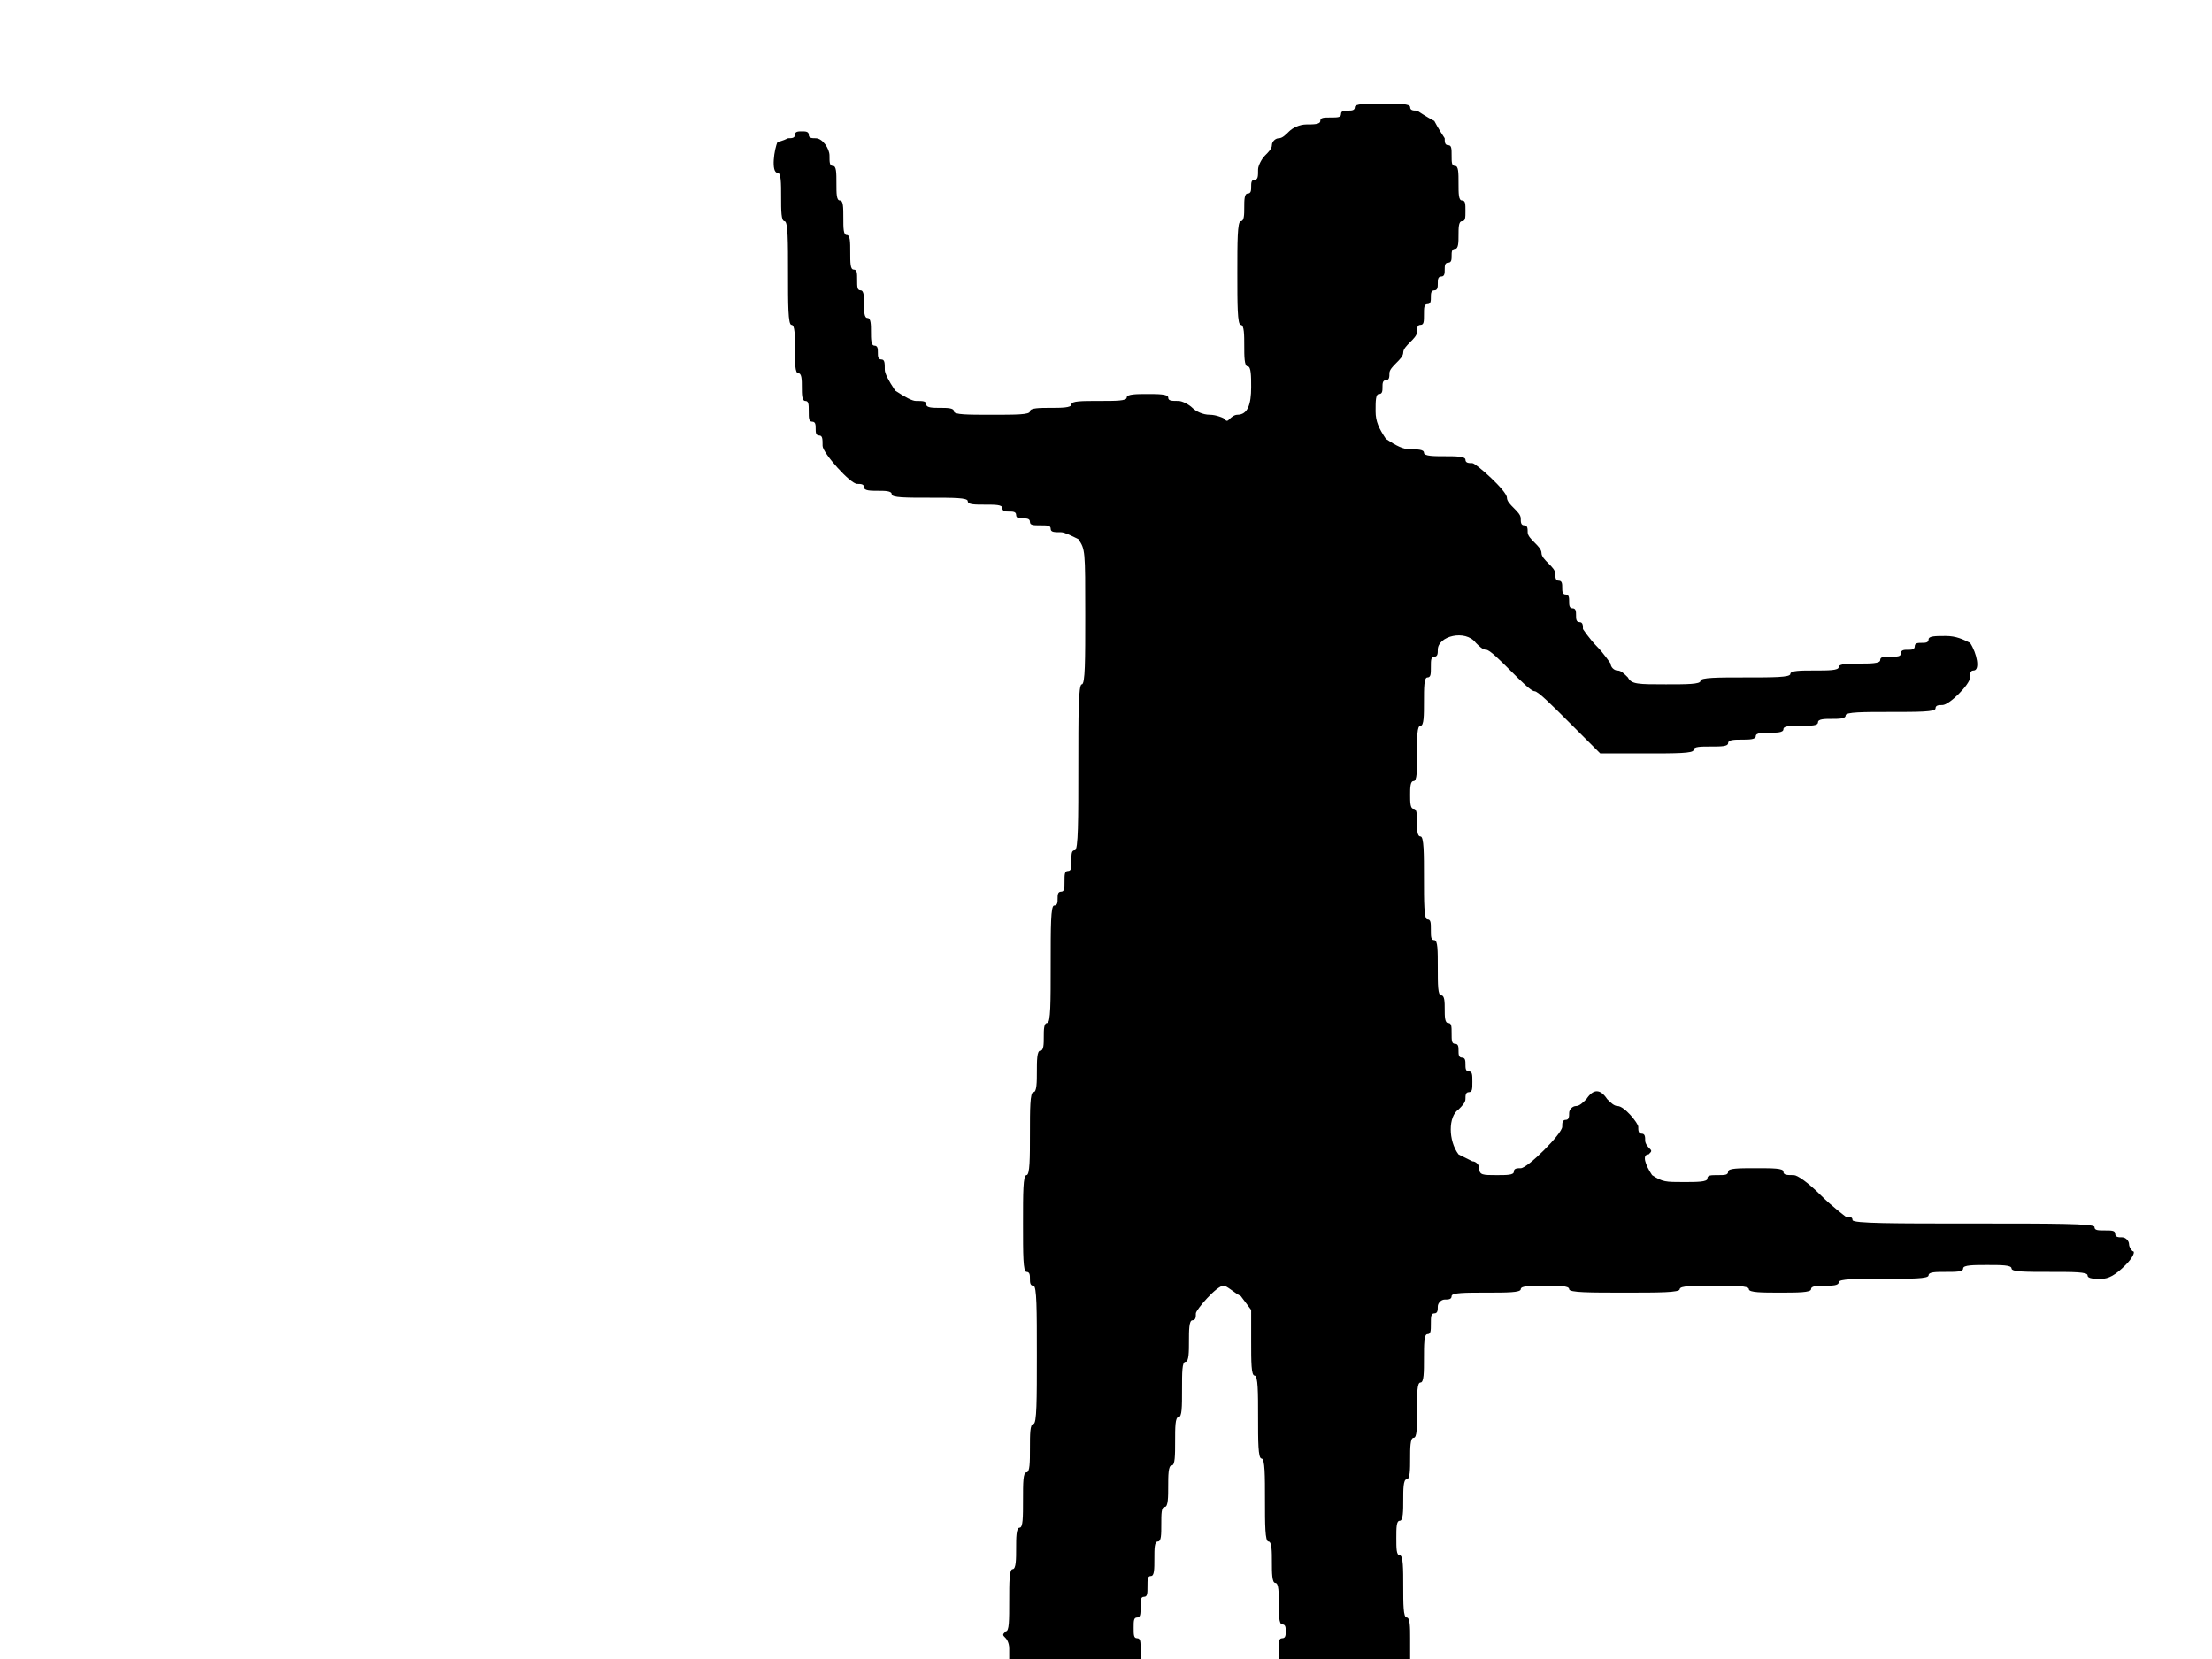 <?xml version="1.0" standalone="no"?>
<!DOCTYPE svg PUBLIC "-//W3C//DTD SVG 20010904//EN"
 "http://www.w3.org/TR/2001/REC-SVG-20010904/DTD/svg10.dtd">
<svg version="1.0" xmlns="http://www.w3.org/2000/svg"
 width="640pt" height="480pt" viewBox="0 0 640 480"
 preserveAspectRatio="xMidYMid meet">
<g transform="translate(0,480) scale(1,-1)"
fill="#000000" stroke="none">
<path d="M392 449 c0 -1 -1 -1 -2 -1 -1 0 -2 0 -2 -1 0 -1 -1 -1 -3 -1 -2 0
-3 0 -3 -1 0 -1 -2 -1 -4 -1 -2 0 -4 -1 -5 -2 -1 -1 -2 -2 -3 -2 -1 0 -2 -1
-2 -2 0 -1 -1 -2 -2 -3 -1 -1 -2 -3 -2 -4 0 -2 0 -3 -1 -3 -1 0 -1 -1 -1 -2 0
-1 0 -2 -1 -2 -1 0 -1 -2 -1 -4 0 -2 0 -4 -1 -4 -1 0 -1 -6 -1 -15 0 -9 0 -15
1 -15 1 0 1 -3 1 -6 0 -3 0 -6 1 -6 1 0 1 -3 1 -6 0 -5 -1 -8 -4 -8 -1 0 -2
-1 -2 -1 -1 -1 -1 -1 -2 0 0 0 -2 1 -4 1 -2 0 -4 1 -5 2 -1 1 -3 2 -4 2 -2 0
-3 0 -3 1 0 1 -3 1 -6 1 -3 0 -6 0 -6 -1 0 -1 -3 -1 -8 -1 -5 0 -8 0 -8 -1 0
-1 -3 -1 -6 -1 -3 0 -6 0 -6 -1 0 -1 -4 -1 -11 -1 -7 0 -11 0 -11 1 0 1 -2 1
-4 1 -2 0 -4 0 -4 1 0 1 -1 1 -3 1 -1 0 -3 1 -6 3 -2 3 -3 5 -3 6 0 2 0 3 -1
3 -1 0 -1 1 -1 2 0 1 0 2 -1 2 -1 0 -1 2 -1 4 0 2 0 4 -1 4 -1 0 -1 2 -1 4 0
2 0 4 -1 4 -1 0 -1 1 -1 3 0 2 0 3 -1 3 -1 0 -1 2 -1 5 0 3 0 5 -1 5 -1 0 -1
2 -1 5 0 3 0 5 -1 5 -1 0 -1 2 -1 5 0 3 0 5 -1 5 -1 0 -1 1 -1 3 0 2 -2 5 -4
5 -1 0 -2 0 -2 1 0 1 -1 1 -2 1 -1 0 -2 0 -2 -1 0 -1 -1 -1 -2 -1 0 0 -2 -1
-3 -1 -1 -2 -2 -9 0 -9 1 0 1 -3 1 -7 0 -4 0 -7 1 -7 1 0 1 -6 1 -15 0 -9 0
-15 1 -15 1 0 1 -3 1 -7 0 -4 0 -7 1 -7 1 0 1 -2 1 -4 0 -2 0 -4 1 -4 1 0 1
-1 1 -3 0 -2 0 -3 1 -3 1 0 1 -1 1 -2 0 -1 0 -2 1 -2 1 0 1 -1 1 -3 0 -2 8
-11 10 -11 1 0 2 0 2 -1 0 -1 2 -1 4 -1 2 0 4 0 4 -1 0 -1 4 -1 11 -1 7 0 11
0 11 -1 0 -1 2 -1 5 -1 3 0 5 0 5 -1 0 -1 1 -1 2 -1 1 0 2 0 2 -1 0 -1 1 -1 2
-1 1 0 2 0 2 -1 0 -1 1 -1 3 -1 2 0 3 0 3 -1 0 -1 1 -1 3 -1 1 0 3 -1 5 -2 2
-3 2 -3 2 -22 0 -13 0 -20 -1 -20 -1 0 -1 -9 -1 -24 0 -15 0 -24 -1 -24 -1 0
-1 -1 -1 -3 0 -2 0 -3 -1 -3 -1 0 -1 -1 -1 -3 0 -2 0 -3 -1 -3 -1 0 -1 -1 -1
-2 0 -1 0 -2 -1 -2 -1 0 -1 -6 -1 -17 0 -11 0 -17 -1 -17 -1 0 -1 -2 -1 -4 0
-2 0 -4 -1 -4 -1 0 -1 -3 -1 -6 0 -3 0 -6 -1 -6 -1 0 -1 -5 -1 -12 0 -7 0 -12
-1 -12 -1 0 -1 -5 -1 -14 0 -9 0 -14 1 -14 1 0 1 -1 1 -2 0 -1 0 -2 1 -2 1 0
1 -7 1 -20 0 -13 0 -20 -1 -20 -1 0 -1 -3 -1 -7 0 -4 0 -7 -1 -7 -1 0 -1 -3
-1 -8 0 -5 0 -8 -1 -8 -1 0 -1 -3 -1 -6 0 -3 0 -6 -1 -6 -1 0 -1 -4 -1 -9 0
-6 0 -9 -1 -9 -1 -1 -1 -1 0 -2 0 0 1 -1 1 -3 l0 -3 19 0 19 0 0 3 c0 2 0 3
-1 3 -1 0 -1 1 -1 3 0 2 0 3 1 3 1 0 1 1 1 3 0 2 0 3 1 3 1 0 1 1 1 3 0 2 0 3
1 3 1 0 1 2 1 5 0 3 0 5 1 5 1 0 1 2 1 5 0 3 0 5 1 5 1 0 1 3 1 6 0 3 0 6 1 6
1 0 1 3 1 7 0 4 0 7 1 7 1 0 1 3 1 8 0 5 0 8 1 8 1 0 1 3 1 6 0 3 0 6 1 6 1 0
1 1 1 2 0 1 6 8 8 8 1 0 3 -2 5 -3 l3 -4 0 -9 c0 -6 0 -10 1 -10 1 0 1 -5 1
-12 0 -7 0 -12 1 -12 1 0 1 -5 1 -12 0 -7 0 -12 1 -12 1 0 1 -3 1 -6 0 -3 0
-6 1 -6 1 0 1 -3 1 -6 0 -3 0 -6 1 -6 1 0 1 -1 1 -2 0 -1 0 -2 -1 -2 -1 0 -1
-1 -1 -3 l0 -3 19 0 19 0 0 6 c0 3 0 6 -1 6 -1 0 -1 4 -1 9 0 5 0 9 -1 9 -1 0
-1 2 -1 5 0 3 0 5 1 5 1 0 1 3 1 6 0 3 0 6 1 6 1 0 1 3 1 6 0 3 0 6 1 6 1 0 1
3 1 8 0 5 0 8 1 8 1 0 1 3 1 7 0 4 0 7 1 7 1 0 1 1 1 3 0 2 0 3 1 3 1 0 1 1 1
2 0 1 1 2 2 2 1 0 2 0 2 1 0 1 4 1 10 1 6 0 10 0 10 1 0 1 3 1 7 1 4 0 7 0 7
-1 0 -1 6 -1 16 -1 10 0 16 0 16 1 0 1 4 1 10 1 6 0 10 0 10 -1 0 -1 4 -1 9
-1 5 0 9 0 9 1 0 1 2 1 4 1 2 0 4 0 4 1 0 1 5 1 13 1 8 0 13 0 13 1 0 1 2 1 5
1 3 0 5 0 5 1 0 1 3 1 7 1 4 0 7 0 7 -1 0 -1 4 -1 11 -1 7 0 11 0 11 -1 0 -1
2 -1 4 -1 2 0 4 1 7 4 2 2 3 4 2 4 0 0 -1 1 -1 2 0 1 -1 2 -2 2 -1 0 -2 0 -2
1 0 1 -1 1 -3 1 -2 0 -3 0 -3 1 0 1 -12 1 -35 1 -23 0 -35 0 -35 1 0 1 -1 1
-2 1 0 0 -4 3 -7 6 -4 4 -7 6 -8 6 -2 0 -3 0 -3 1 0 1 -3 1 -8 1 -5 0 -8 0 -8
-1 0 -1 -1 -1 -3 -1 -2 0 -3 0 -3 -1 0 -1 -3 -1 -7 -1 -5 0 -6 0 -9 2 -2 3 -3
6 -1 6 1 1 1 1 0 2 0 0 -1 1 -1 2 0 1 0 2 -1 2 -1 0 -1 1 -1 2 0 1 -4 6 -6 6
-1 0 -2 1 -3 2 -2 3 -4 3 -6 0 -1 -1 -2 -2 -3 -2 -1 0 -2 -1 -2 -2 0 -1 0 -2
-1 -2 -1 0 -1 -1 -1 -2 0 -2 -10 -12 -12 -12 -1 0 -2 0 -2 -1 0 -1 -2 -1 -5
-1 -4 0 -5 0 -5 2 0 1 -1 2 -2 2 0 0 -2 1 -4 2 -3 4 -3 11 0 13 1 1 2 2 2 3 0
1 0 2 1 2 1 0 1 1 1 3 0 2 0 3 -1 3 -1 0 -1 1 -1 2 0 1 0 2 -1 2 -1 0 -1 1 -1
2 0 1 0 2 -1 2 -1 0 -1 1 -1 3 0 2 0 3 -1 3 -1 0 -1 2 -1 4 0 2 0 4 -1 4 -1 0
-1 3 -1 8 0 5 0 8 -1 8 -1 0 -1 1 -1 3 0 2 0 3 -1 3 -1 0 -1 5 -1 12 0 7 0 12
-1 12 -1 0 -1 2 -1 4 0 2 0 4 -1 4 -1 0 -1 2 -1 4 0 2 0 4 1 4 1 0 1 3 1 8 0
5 0 8 1 8 1 0 1 3 1 7 0 4 0 7 1 7 1 0 1 1 1 3 0 2 0 3 1 3 1 0 1 1 1 2 0 4 8
6 11 2 1 -1 2 -2 3 -2 1 0 4 -3 7 -6 3 -3 6 -6 7 -6 1 0 5 -4 10 -9 l9 -9 13
0 c9 0 14 0 14 1 0 1 2 1 5 1 3 0 5 0 5 1 0 1 2 1 4 1 2 0 4 0 4 1 0 1 2 1 4
1 2 0 4 0 4 1 0 1 2 1 5 1 3 0 5 0 5 1 0 1 2 1 4 1 2 0 4 0 4 1 0 1 5 1 13 1
8 0 13 0 13 1 0 1 1 1 2 1 2 0 8 6 8 8 0 1 0 2 1 2 2 0 1 5 -1 8 -2 1 -4 2 -7
2 -3 0 -5 0 -5 -1 0 -1 -1 -1 -2 -1 -1 0 -2 0 -2 -1 0 -1 -1 -1 -2 -1 -1 0 -2
0 -2 -1 0 -1 -1 -1 -3 -1 -2 0 -3 0 -3 -1 0 -1 -3 -1 -6 -1 -3 0 -6 0 -6 -1 0
-1 -3 -1 -7 -1 -4 0 -7 0 -7 -1 0 -1 -5 -1 -13 -1 -8 0 -13 0 -13 -1 0 -1 -4
-1 -10 -1 -8 0 -10 0 -11 2 -1 1 -2 2 -3 2 -1 0 -2 1 -2 2 0 0 -2 3 -4 5 -2 2
-4 5 -4 5 0 1 0 2 -1 2 -1 0 -1 1 -1 2 0 1 0 2 -1 2 -1 0 -1 1 -1 2 0 1 0 2
-1 2 -1 0 -1 1 -1 2 0 1 0 2 -1 2 -1 0 -1 1 -1 2 0 1 -1 2 -2 3 -1 1 -2 2 -2
3 0 1 -1 2 -2 3 -1 1 -2 2 -2 3 0 1 0 2 -1 2 -1 0 -1 1 -1 2 0 1 -1 2 -2 3 -1
1 -2 2 -2 3 0 2 -9 10 -10 10 -1 0 -2 0 -2 1 0 1 -3 1 -6 1 -3 0 -6 0 -6 1 0
1 -2 1 -4 1 -2 0 -4 1 -7 3 -2 3 -3 5 -3 8 0 3 0 5 1 5 1 0 1 1 1 2 0 1 0 2 1
2 1 0 1 1 1 2 0 1 1 2 2 3 1 1 2 2 2 3 0 1 1 2 2 3 1 1 2 2 2 3 0 1 0 2 1 2 1
0 1 1 1 3 0 2 0 3 1 3 1 0 1 1 1 2 0 1 0 2 1 2 1 0 1 1 1 2 0 1 0 2 1 2 1 0 1
1 1 2 0 1 0 2 1 2 1 0 1 1 1 2 0 1 0 2 1 2 1 0 1 2 1 4 0 2 0 4 1 4 1 0 1 1 1
3 0 2 0 3 -1 3 -1 0 -1 2 -1 5 0 3 0 5 -1 5 -1 0 -1 1 -1 3 0 2 0 3 -1 3 -1 0
-1 1 -1 2 0 0 -2 3 -3 5 -2 1 -5 3 -5 3 -1 0 -2 0 -2 1 0 1 -3 1 -8 1 -5 0 -8
0 -8 -1z"/>
</g>
</svg>
